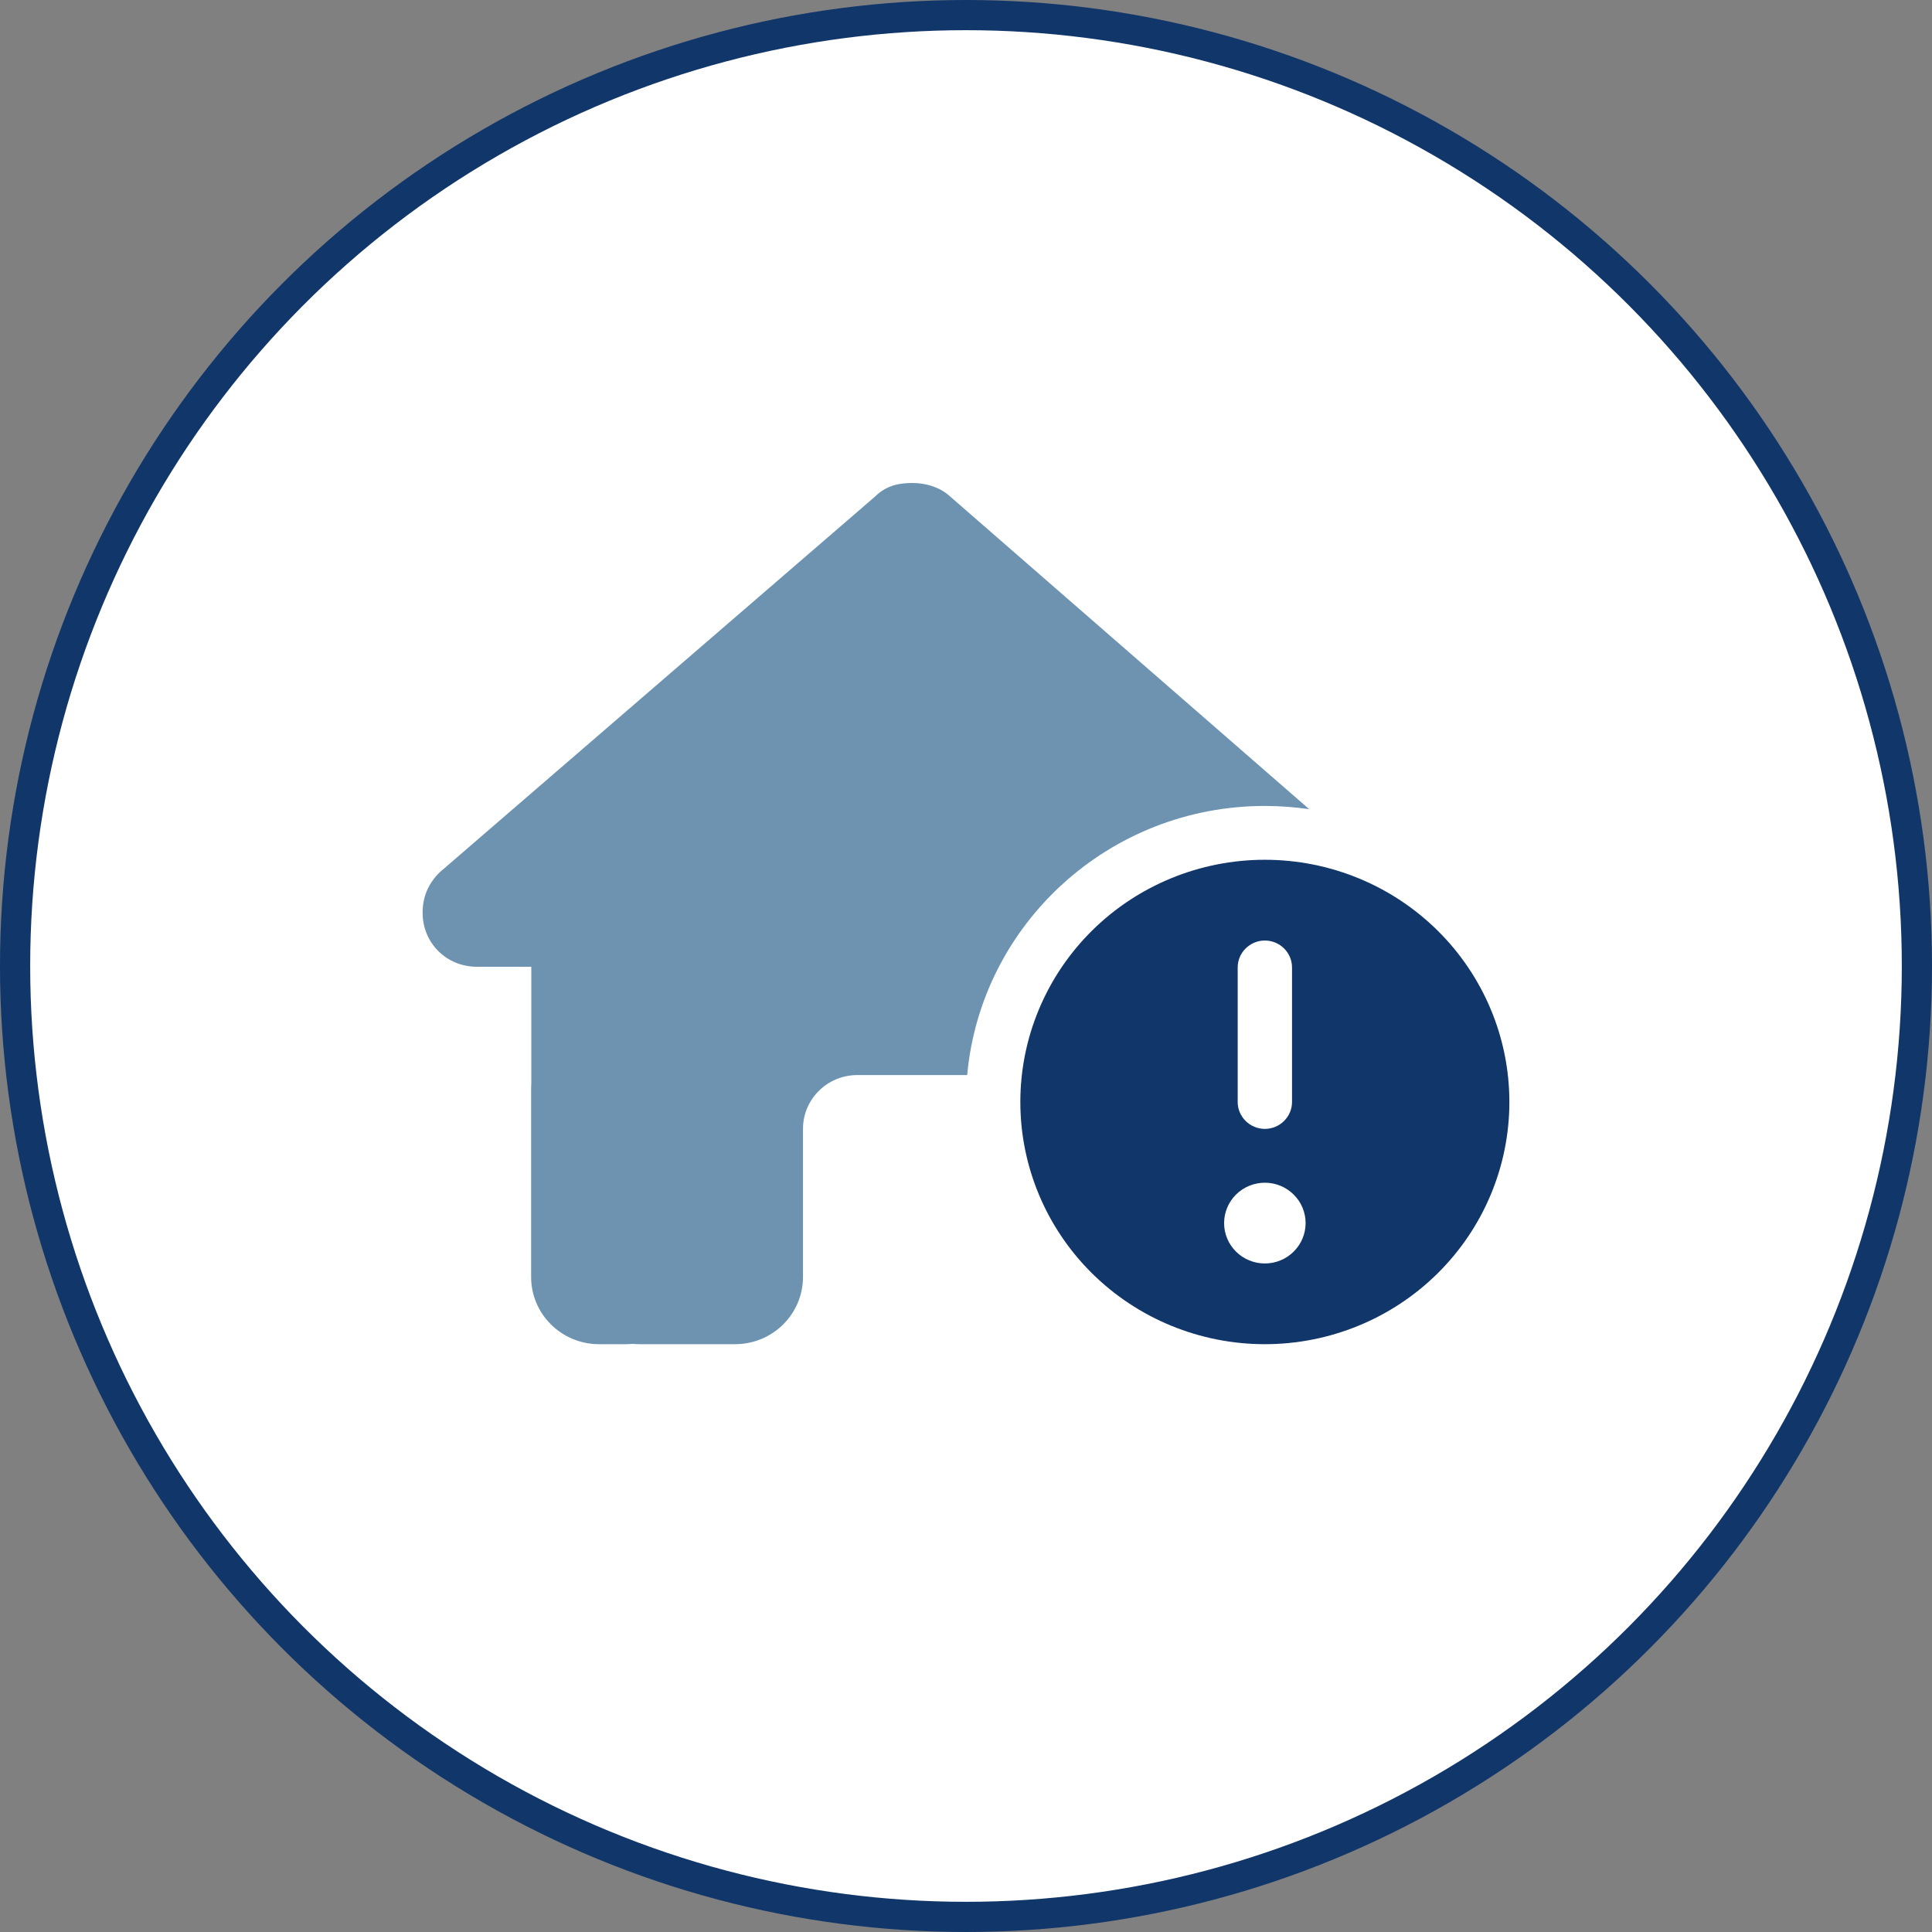 <svg width="64" height="64" viewBox="0 0 64 64" fill="none" xmlns="http://www.w3.org/2000/svg">
<rect x="0" y="0" width="64" height="64" fill="#808080" stroke="none"/>
<circle cx="32" cy="32" r="31.5" fill="white" stroke="#11366A"/>
<path d="M41.9 44.528C44.048 44.528 46.108 43.683 47.627 42.178C49.146 40.673 50 38.633 50 36.505C50 34.377 49.146 32.336 47.627 30.831C46.108 29.326 44.048 28.481 41.9 28.481C39.752 28.481 37.691 29.326 36.172 30.831C34.653 32.336 33.8 34.377 33.8 36.505C33.8 38.633 34.653 40.673 36.172 42.178C37.691 43.683 39.752 44.528 41.9 44.528ZM41.9 39.179C42.258 39.179 42.601 39.32 42.854 39.571C43.108 39.822 43.25 40.162 43.25 40.517C43.25 40.871 43.108 41.211 42.854 41.462C42.601 41.713 42.258 41.854 41.9 41.854C41.542 41.854 41.198 41.713 40.945 41.462C40.692 41.211 40.55 40.871 40.55 40.517C40.55 40.162 40.692 39.822 40.945 39.571C41.198 39.32 41.542 39.179 41.9 39.179ZM41.9 31.156C42.395 31.156 42.8 31.557 42.8 32.047V36.505C42.8 36.995 42.395 37.396 41.9 37.396C41.405 37.396 41 36.995 41 36.505V32.047C41 31.557 41.405 31.156 41.9 31.156Z" fill="#11366A"/>
<path d="M32.039 35.613C32.495 30.615 36.736 26.698 41.9 26.698C42.401 26.698 42.89 26.737 43.368 26.804L31.409 16.39C31.072 16.111 30.622 16 30.228 16C29.834 16 29.384 16.056 28.991 16.446L14.562 28.899C14.169 29.289 14 29.735 14 30.236C14 31.239 14.787 32.025 15.8 32.025H17.6V35.908C17.594 35.959 17.594 36.009 17.594 36.065V42.3C17.594 43.531 18.601 44.528 19.844 44.528H20.744C20.812 44.528 20.879 44.523 20.947 44.517C21.031 44.523 21.116 44.528 21.2 44.528H23H24.35C25.593 44.528 26.6 43.531 26.6 42.3V40.962V37.396C26.6 36.41 27.404 35.613 28.4 35.613H32H32.039Z" fill="#6D93B1"/>
</svg>
